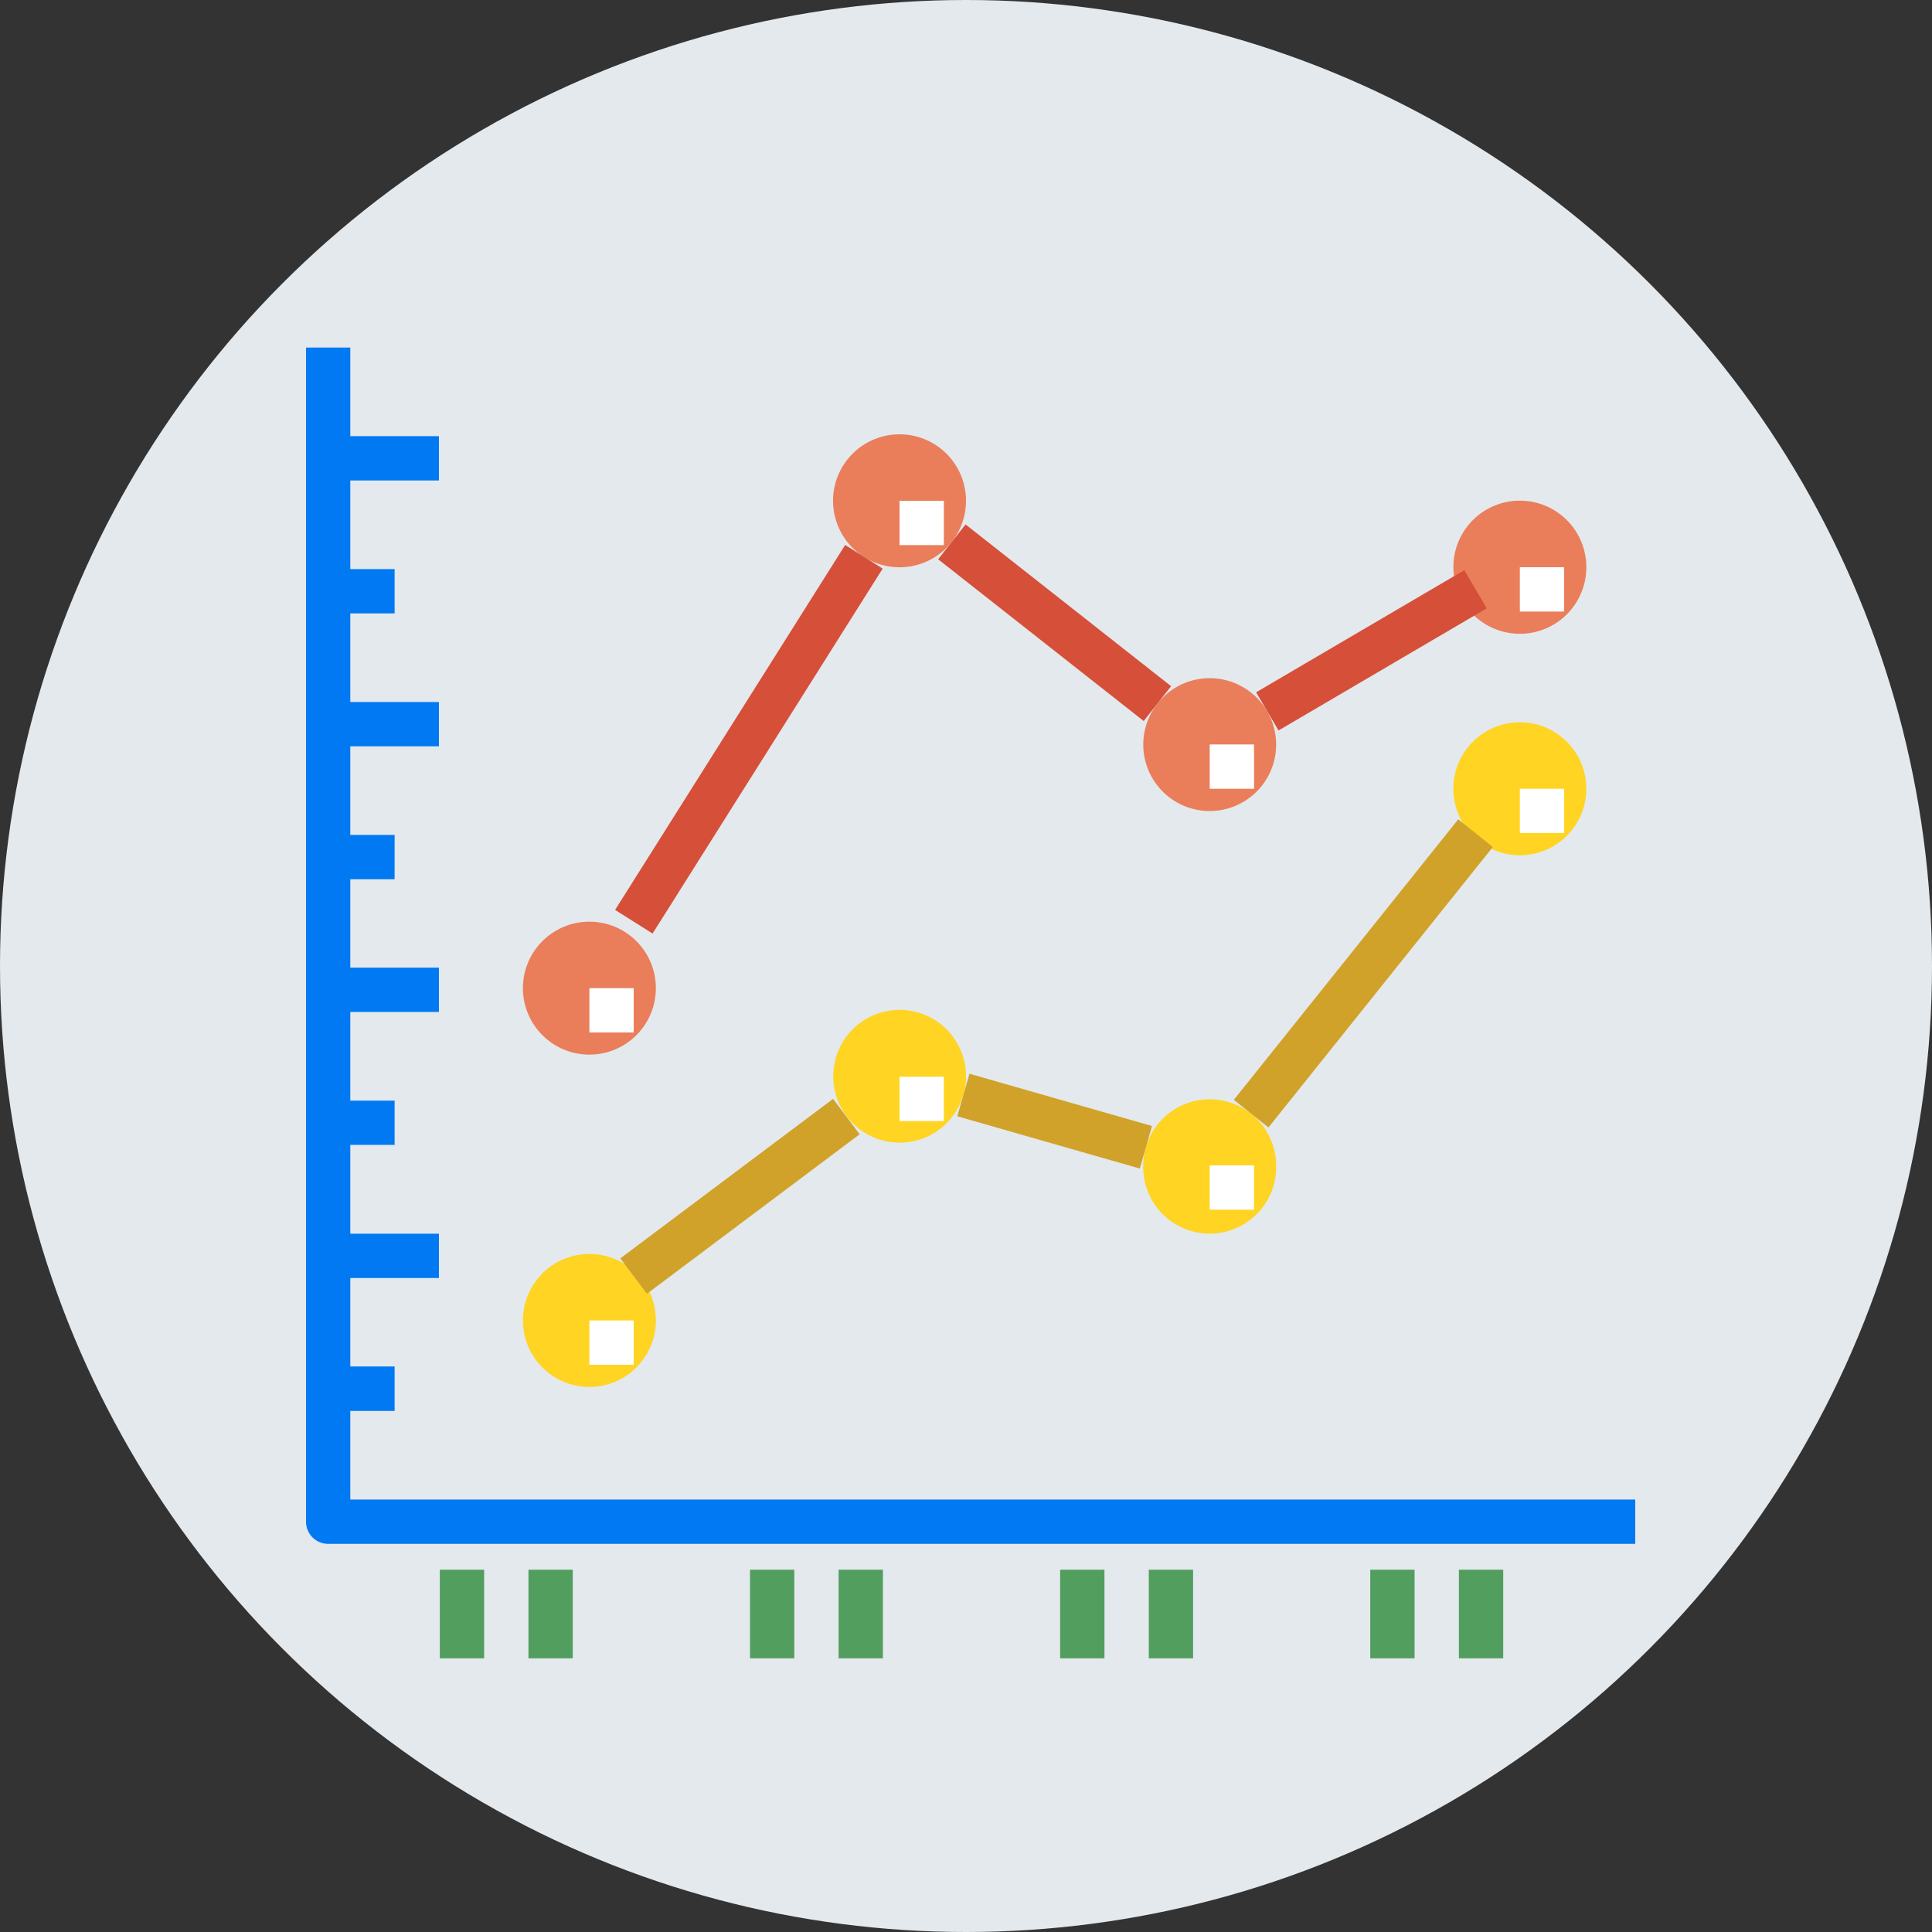 <svg xmlns="http://www.w3.org/2000/svg" viewBox="0 0 418.5 418.5"><rect x="0" y="0" width="418.5" height="418.5" fill="#333333" stroke="none"/><defs><style>.cls-1{fill:#e4e9ed;}.cls-2{fill:#0079f2;}.cls-3{fill:#529e5f;}.cls-4{fill:#ffd422;}.cls-5{fill:#d1a22a;}.cls-6{fill:#ea7e5a;}.cls-7{fill:#d64f39;}.cls-8{fill:#fff;}</style></defs><title>Asset 10</title><g id="Layer_2" data-name="Layer 2"><g id="Capa_1" data-name="Capa 1"><circle class="cls-1" cx="209.25" cy="209.25" r="209.25"/><path class="cls-2" d="M75.88,324.82V305.63h9.6V296h-9.6V276.84h19.2v-9.6H75.88V248h9.6v-9.59h-9.6v-19.2h19.2v-9.6H75.88V190.46h9.6v-9.6h-9.6v-19.2h19.2v-9.59H75.88v-19.2h9.6v-9.6h-9.6V104.08h19.2v-9.6H75.88V75.29H66.29V329.62a4.79,4.79,0,0,0,4.8,4.8H354.22v-9.6Z"/><rect class="cls-3" x="95.27" y="340.02" width="9.6" height="19.2"/><rect class="cls-3" x="114.47" y="340.02" width="9.6" height="19.2"/><rect class="cls-3" x="162.46" y="340.02" width="9.6" height="19.2"/><rect class="cls-3" x="181.65" y="340.02" width="9.6" height="19.2"/><rect class="cls-3" x="229.64" y="340.02" width="9.6" height="19.2"/><rect class="cls-3" x="248.84" y="340.02" width="9.6" height="19.2"/><rect class="cls-3" x="296.82" y="340.02" width="9.6" height="19.2"/><rect class="cls-3" x="316.02" y="340.02" width="9.6" height="19.2"/><circle class="cls-4" cx="127.67" cy="286.03" r="14.4"/><circle class="cls-4" cx="329.22" cy="170.86" r="14.4"/><path class="cls-4" d="M209.25,233.24a13.15,13.15,0,0,1-.58,3.94,14.38,14.38,0,1,1,.58-3.94Z"/><path class="cls-4" d="M276.43,252.44a14.4,14.4,0,1,1-28.79,0,13.19,13.19,0,0,1,.58-3.94,14.39,14.39,0,0,1,28.21,3.94Z"/><rect class="cls-5" x="256.41" y="206.05" width="77.81" height="9.6" transform="translate(-53.81 309.74) rotate(-51.34)"/><rect class="cls-5" x="223.65" y="222.28" width="9.59" height="41.13" transform="translate(-67.9 395.62) rotate(-74.02)"/><rect class="cls-5" x="131.49" y="254.36" width="57.59" height="9.59" transform="translate(-123.41 147.94) rotate(-36.86)"/><circle class="cls-6" cx="127.67" cy="214.05" r="14.4"/><path class="cls-6" d="M209.25,108.48a14.4,14.4,0,1,1-14.4-14.4A14.39,14.39,0,0,1,209.25,108.48Z"/><path class="cls-6" d="M343.62,122.87A14.4,14.4,0,0,1,316.7,130a14.93,14.93,0,0,1-1.88-7.15,14.4,14.4,0,0,1,28.8,0Z"/><path class="cls-6" d="M276.43,161.26a14.39,14.39,0,1,1-1.92-7.15A14.4,14.4,0,0,1,276.43,161.26Z"/><rect class="cls-7" x="270.93" y="136.09" width="52.29" height="9.59" transform="translate(-30.45 169.68) rotate(-30.4)"/><rect class="cls-7" x="223.64" y="106.54" width="9.6" height="56.66" transform="translate(-18.81 231.01) rotate(-51.8)"/><rect class="cls-7" x="115.49" y="155.34" width="93.45" height="9.6" transform="translate(-59.76 211.95) rotate(-57.77)"/><rect class="cls-8" x="329.22" y="170.86" width="9.6" height="9.6"/><rect class="cls-8" x="329.22" y="122.87" width="9.6" height="9.6"/><rect class="cls-8" x="262.04" y="161.26" width="9.6" height="9.6"/><rect class="cls-8" x="194.85" y="108.48" width="9.6" height="9.6"/><rect class="cls-8" x="127.67" y="214.05" width="9.6" height="9.6"/><rect class="cls-8" x="127.67" y="286.03" width="9.6" height="9.6"/><rect class="cls-8" x="194.85" y="233.24" width="9.6" height="9.6"/><rect class="cls-8" x="262.04" y="252.44" width="9.6" height="9.6"/></g></g></svg>